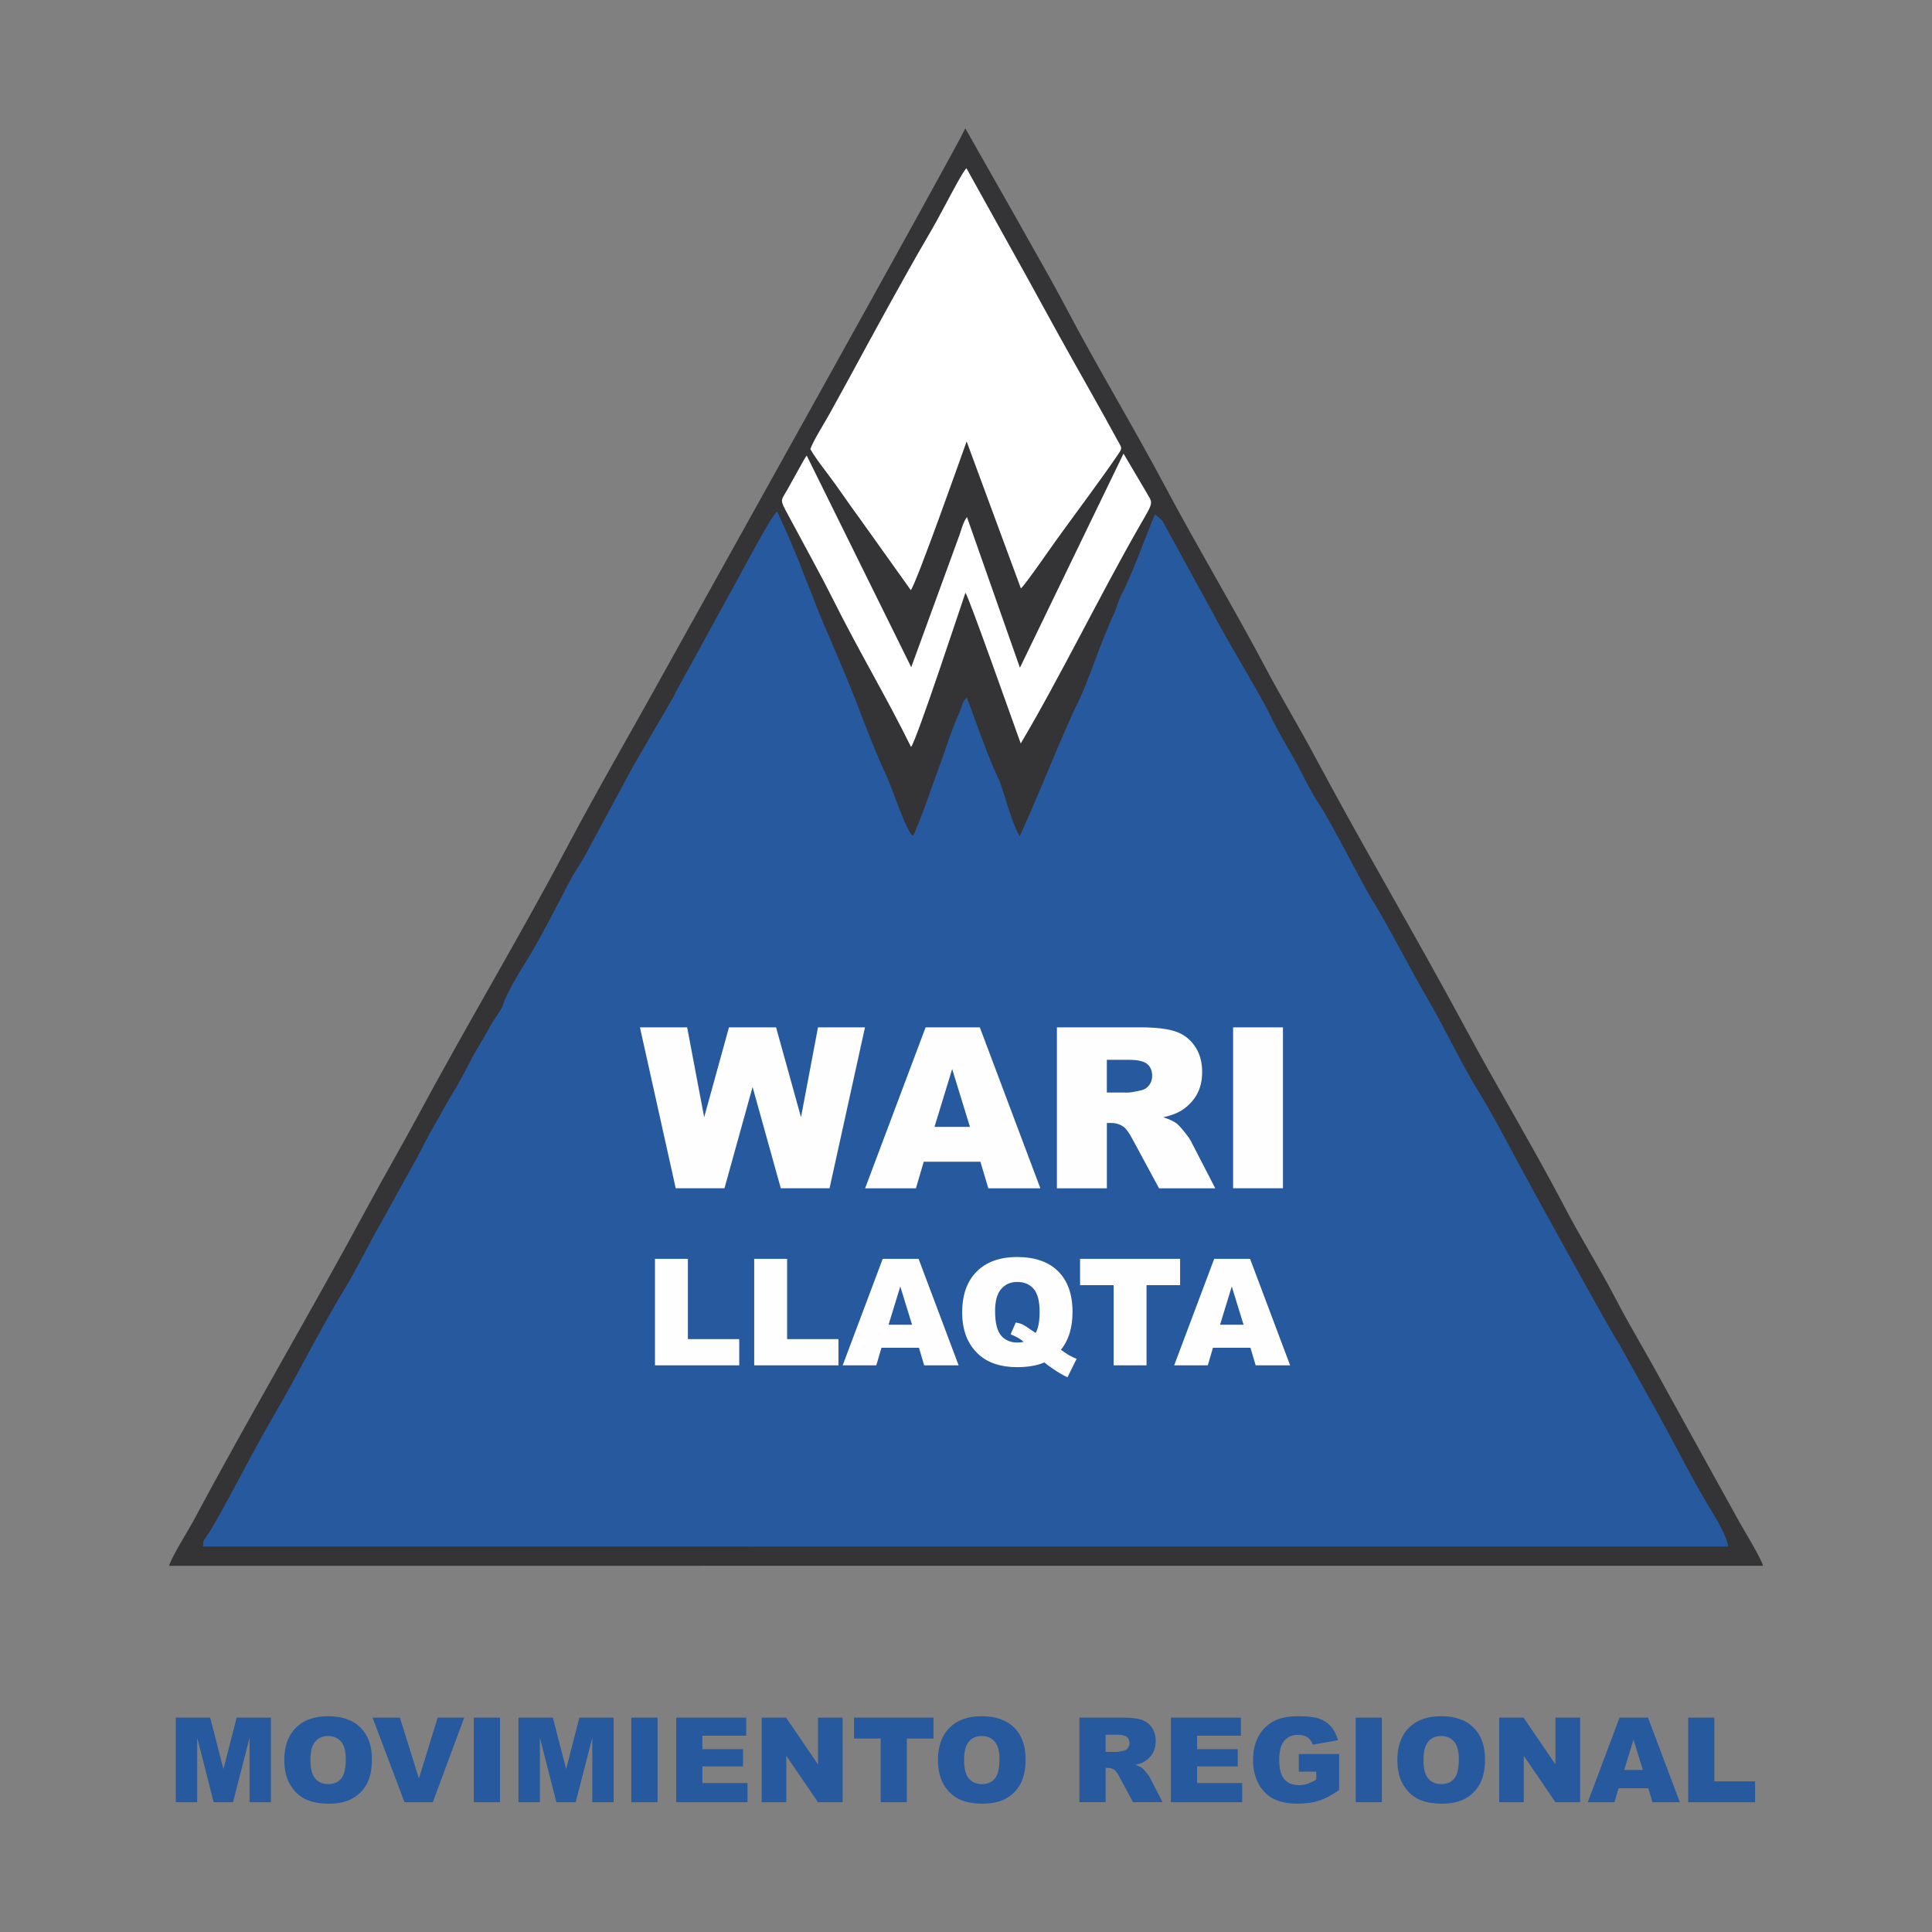 <?xml version="1.0" encoding="UTF-8"?>
<!DOCTYPE svg PUBLIC "-//W3C//DTD SVG 1.1//EN" "http://www.w3.org/Graphics/SVG/1.1/DTD/svg11.dtd">
<!-- Creator: CorelDRAW -->
<svg xmlns="http://www.w3.org/2000/svg" xml:space="preserve" width="150mm" height="150mm" style="shape-rendering:geometricPrecision; text-rendering:geometricPrecision; image-rendering:optimizeQuality; fill-rule:evenodd; clip-rule:evenodd"
viewBox="0 0 150 150"
 xmlns:xlink="http://www.w3.org/1999/xlink">
 <rect x="0" y="0" width="150" height="150" fill="#808080" stroke="none"/>
 <defs>
  <style type="text/css">
   <![CDATA[
    .fil1 {fill:#27599E}
    .fil0 {fill:#343436}
    .fil2 {fill:white}
    .fil4 {fill:#FEFEFE;fill-rule:nonzero}
    .fil3 {fill:#27599E;fill-rule:nonzero}
   ]]>
  </style>
 </defs>
 <g id="Capa_x0020_1">
  <path class="fil0" d="M13.12 121.571l123.759 -0.003c-0.157,-0.612 -1.43,-2.676 -1.837,-3.404l-5.791 -10.47c-1.282,-2.398 -2.607,-4.543 -3.854,-6.939 -1.24,-2.381 -2.656,-4.621 -3.905,-7.014 -2.356,-4.516 -5.271,-9.362 -7.747,-13.973 -3.714,-6.916 -7.92,-14.027 -11.597,-20.921 -1.274,-2.388 -2.641,-4.635 -3.9,-7.019 -2.415,-4.571 -5.312,-9.399 -7.742,-13.976 -2.477,-4.667 -5.269,-9.277 -7.745,-13.976 -1.238,-2.35 -2.564,-4.609 -3.859,-6.939l-3.957 -6.972c-0.437,1.094 -21.791,39.34 -23.18,41.858 -2.571,4.665 -5.268,9.279 -7.749,13.967 -3.586,6.777 -7.901,14.008 -11.563,20.83 -1.264,2.354 -2.616,4.67 -3.89,7.035 -4.322,8.02 -9.294,16.454 -13.548,24.423 -0.509,0.953 -1.575,2.582 -1.894,3.494z"/>
  <path class="fil1" d="M15.768 120.069l118.387 0.003c-0,-0.628 -0.872,-2.108 -1.192,-2.629 -1.489,-2.423 -2.779,-5.024 -4.159,-7.546l-3.077 -5.521c-0.549,-0.754 -7.415,-13.251 -8.047,-14.446 -0.775,-1.466 -1.907,-3.598 -2.765,-4.98 -1.499,-2.413 -2.696,-5.071 -4.155,-7.544 -1.077,-1.825 -3.36,-6.224 -4.195,-7.485 -0.565,-0.852 -3.263,-6.194 -4.165,-7.514 -0.5,-0.731 -1.015,-1.76 -1.403,-2.52 -0.726,-1.423 -1.684,-2.87 -2.386,-4.369 -0.709,-1.514 -3.508,-6.065 -4.554,-8.126l-3.828 -6.993 -0.562 -0.463c-0.712,1.69 -1.805,4.764 -2.613,6.267 -0.239,0.444 -0.38,1.069 -0.612,1.555 -0.22,0.462 -0.451,1.047 -0.682,1.597 -0.532,1.264 -1.574,4.321 -2.236,5.523 -0.149,0.271 -0.25,0.541 -0.359,0.783 -1.4,3.1 -2.596,6.222 -4.004,9.277 -0.642,-1.2 -1.021,-2.768 -1.454,-4.025 -0.152,-0.442 -0.389,-0.859 -0.572,-1.297 -0.749,-1.794 -1.383,-3.605 -2.062,-5.449 -0.364,0.242 -0.397,0.752 -0.6,1.194 -0.638,1.387 -0.998,2.69 -1.555,4.168 -0.368,0.978 -1.548,4.472 -2.036,5.367 -0.472,-0.193 -1.7,-3.91 -1.998,-4.538 -1.272,-2.68 -2.073,-5.178 -3.277,-8.027l-0.641 -1.506c-0.64,-1.546 -1.414,-3.232 -1.965,-4.769l-0.618 -1.533c-0.588,-1.6 -1.333,-3.267 -2.043,-4.814 -0.348,0.171 -2.476,4.167 -2.856,4.872l-5 9.122c-0.079,0.15 -0.099,0.227 -0.166,0.348l-3.16 5.442c-0.015,0.024 -0.034,0.057 -0.048,0.081l-3.431 6.375c-0.39,0.812 -1.016,1.644 -1.442,2.463 -0.881,1.693 -2.539,4.932 -3.456,6.338 -0.441,0.676 -1.478,2.461 -1.698,3.18 -0.176,0.577 -0.709,1.117 -1.11,1.899 -0.421,0.821 -0.912,1.503 -1.381,2.421 -0.434,0.849 -0.953,1.837 -1.393,2.538 -0.502,0.8 -0.928,1.65 -1.429,2.498 -0.442,0.749 -0.931,1.706 -1.376,2.565l-2.759 4.995c-0.983,1.678 -1.785,3.421 -2.803,5.093 -1.975,3.245 -3.672,6.723 -5.595,10.003 -1.053,1.797 -1.856,3.356 -2.749,5.005 -0.737,1.36 -1.639,3.098 -2.473,4.387 -0.232,0.358 -0.229,0.154 -0.245,0.738z"/>
  <path class="fil2" d="M62.913 34.866c0.491,0.859 1.31,1.843 1.94,2.727 0.643,0.903 1.293,1.849 1.952,2.744l3.909 5.479c0.404,-0.425 4.165,-11.082 4.335,-11.542l4.214 11.414c0.392,-0.366 2.259,-3.075 2.749,-3.757 1.446,-2.013 3.479,-4.706 4.845,-6.726 0.304,-0.449 0.222,-0.446 -0.077,-0.991 -0.791,-1.438 -1.542,-2.808 -2.36,-4.248 -1.586,-2.791 -3.128,-5.592 -4.668,-8.416l-4.718 -8.492c-0.291,0.289 -1.24,2.097 -1.509,2.606 -0.51,0.965 -1.007,1.871 -1.539,2.778 -1.741,2.97 -4.385,7.832 -6.072,10.946 -0.48,0.886 -1.011,1.834 -1.49,2.708 -0.447,0.816 -1.222,2.004 -1.511,2.771z"/>
  <path class="fil2" d="M70.734 57.996c0.434,-0.526 3.709,-10.477 4.223,-11.976 0.279,0.36 3.794,10.338 4.292,11.7 2.841,-4.754 6.267,-11.731 9.201,-16.838 1.204,-2.095 1.075,-1.709 0.453,-2.831l-1.673 -2.833 -8.044 16.625 -4.11 -11.695c-0.3,0.385 -0.403,0.894 -0.58,1.383l-3.748 10.272 -8.115 -16.432c-0.012,0.016 -0.043,0.056 -0.056,0.076 -0.014,0.02 -0.038,0.055 -0.053,0.078 -0.067,0.103 -0.116,0.195 -0.188,0.32l-1.18 2.125c-0.618,1.121 -0.713,0.599 0.525,2.924 1.006,1.888 2.104,3.852 3.038,5.725 1.915,3.842 4.147,7.577 6.016,11.379z"/>
  <polygon class="fil1" points="72.32,87.699 75.099,87.702 73.709,83.269 "/>
  <path class="fil3" d="M13.649 133.358l2.669 0 1.03 3.994 1.026 -3.994 2.66 0 0 6.566 -1.657 0 0 -5.006 -1.286 5.006 -1.5 0 -1.281 -5.006 0 5.006 -1.662 0 0 -6.566zm8.423 3.287c0,-1.072 0.3,-1.906 0.896,-2.502 0.598,-0.598 1.429,-0.896 2.495,-0.896 1.093,0 1.935,0.293 2.527,0.881 0.59,0.586 0.887,1.408 0.887,2.464 0,0.767 -0.13,1.397 -0.388,1.888 -0.258,0.491 -0.631,0.873 -1.119,1.147 -0.489,0.274 -1.096,0.41 -1.825,0.41 -0.74,0 -1.353,-0.118 -1.839,-0.353 -0.485,-0.237 -0.877,-0.61 -1.18,-1.121 -0.301,-0.511 -0.453,-1.15 -0.453,-1.917zm2.03 0.009c0,0.663 0.122,1.139 0.368,1.429 0.246,0.289 0.583,0.434 1.006,0.434 0.436,0 0.773,-0.142 1.012,-0.425 0.238,-0.284 0.359,-0.793 0.359,-1.527 0,-0.619 -0.125,-1.07 -0.375,-1.356 -0.249,-0.284 -0.587,-0.426 -1.015,-0.426 -0.408,0 -0.737,0.144 -0.985,0.434 -0.248,0.289 -0.371,0.769 -0.371,1.437zm4.823 -3.296l2.122 0 1.478 4.725 1.455 -4.725 2.061 0 -2.437 6.566 -2.198 0 -2.481 -6.566zm7.864 0l2.033 0 0 6.566 -2.033 0 0 -6.566zm3.467 0l2.669 0 1.03 3.994 1.026 -3.994 2.66 0 0 6.566 -1.657 0 0 -5.006 -1.286 5.006 -1.5 0 -1.281 -5.006 0 5.006 -1.662 0 0 -6.566zm8.759 0l2.033 0 0 6.566 -2.033 0 0 -6.566zm3.485 0l5.436 0 0 1.402 -3.403 0 0 1.044 3.157 0 0 1.339 -3.157 0 0 1.293 3.502 0 0 1.487 -5.535 0 0 -6.566zm6.641 0l1.895 0 2.472 3.632 0 -3.632 1.912 0 0 6.566 -1.912 0 -2.46 -3.605 0 3.605 -1.908 0 0 -6.566zm7.167 0l6.167 0 0 1.622 -2.07 0 0 4.944 -2.029 0 0 -4.944 -2.068 0 0 -1.622zm6.515 3.287c0,-1.072 0.3,-1.906 0.896,-2.502 0.598,-0.598 1.429,-0.896 2.495,-0.896 1.093,0 1.935,0.293 2.527,0.881 0.59,0.586 0.887,1.408 0.887,2.464 0,0.767 -0.13,1.397 -0.388,1.888 -0.258,0.491 -0.631,0.873 -1.119,1.147 -0.489,0.274 -1.096,0.41 -1.825,0.41 -0.74,0 -1.353,-0.118 -1.839,-0.353 -0.485,-0.237 -0.877,-0.61 -1.18,-1.121 -0.301,-0.511 -0.453,-1.15 -0.453,-1.917zm2.03 0.009c0,0.663 0.122,1.139 0.368,1.429 0.246,0.289 0.583,0.434 1.006,0.434 0.436,0 0.773,-0.142 1.012,-0.425 0.238,-0.284 0.359,-0.793 0.359,-1.527 0,-0.619 -0.125,-1.07 -0.375,-1.356 -0.249,-0.284 -0.587,-0.426 -1.015,-0.426 -0.408,0 -0.737,0.144 -0.985,0.434 -0.248,0.289 -0.371,0.769 -0.371,1.437zm8.952 3.27l0 -6.566 3.381 0c0.627,0 1.107,0.053 1.437,0.162 0.332,0.107 0.599,0.306 0.802,0.598 0.203,0.29 0.304,0.645 0.304,1.062 0,0.365 -0.078,0.679 -0.232,0.943 -0.156,0.264 -0.37,0.478 -0.64,0.643 -0.174,0.104 -0.411,0.191 -0.712,0.258 0.241,0.081 0.417,0.162 0.529,0.243 0.073,0.054 0.182,0.168 0.324,0.344 0.142,0.177 0.237,0.312 0.284,0.408l0.982 1.903 -2.293 0 -1.084 -2.007c-0.138,-0.258 -0.26,-0.428 -0.368,-0.506 -0.145,-0.101 -0.312,-0.151 -0.497,-0.151l-0.179 0 0 2.664 -2.038 0zm2.038 -3.906l0.856 0c0.092,0 0.271,-0.029 0.537,-0.089 0.135,-0.028 0.245,-0.096 0.33,-0.206 0.084,-0.11 0.127,-0.237 0.127,-0.381 0,-0.212 -0.067,-0.374 -0.202,-0.488 -0.135,-0.115 -0.387,-0.171 -0.757,-0.171l-0.891 0 0 1.335zm5.066 -2.66l5.436 0 0 1.402 -3.403 0 0 1.044 3.157 0 0 1.339 -3.157 0 0 1.293 3.502 0 0 1.487 -5.535 0 0 -6.566zm9.929 4.187l0 -1.365 3.134 0 0 2.799c-0.599,0.408 -1.13,0.688 -1.591,0.835 -0.462,0.148 -1.009,0.222 -1.642,0.222 -0.78,0 -1.414,-0.133 -1.905,-0.399 -0.492,-0.265 -0.873,-0.66 -1.142,-1.186 -0.271,-0.526 -0.407,-1.128 -0.407,-1.808 0,-0.717 0.148,-1.341 0.443,-1.871 0.297,-0.529 0.729,-0.931 1.299,-1.206 0.445,-0.212 1.044,-0.318 1.796,-0.318 0.725,0 1.267,0.066 1.628,0.197 0.359,0.132 0.657,0.335 0.896,0.612 0.237,0.275 0.416,0.625 0.535,1.05l-1.957 0.349c-0.081,-0.248 -0.219,-0.437 -0.411,-0.569 -0.191,-0.132 -0.437,-0.197 -0.735,-0.197 -0.445,0 -0.799,0.154 -1.064,0.463 -0.264,0.31 -0.397,0.798 -0.397,1.468 0,0.711 0.135,1.218 0.402,1.522 0.266,0.304 0.639,0.457 1.117,0.457 0.226,0 0.443,-0.034 0.648,-0.099 0.206,-0.066 0.443,-0.177 0.708,-0.335l0 -0.619 -1.356 0zm4.419 -4.187l2.033 0 0 6.566 -2.033 0 0 -6.566zm3.233 3.287c0,-1.072 0.3,-1.906 0.896,-2.502 0.598,-0.598 1.429,-0.896 2.495,-0.896 1.093,0 1.935,0.293 2.527,0.881 0.59,0.586 0.887,1.408 0.887,2.464 0,0.767 -0.13,1.397 -0.388,1.888 -0.258,0.491 -0.631,0.873 -1.119,1.147 -0.489,0.274 -1.096,0.41 -1.825,0.41 -0.74,0 -1.353,-0.118 -1.839,-0.353 -0.485,-0.237 -0.877,-0.61 -1.18,-1.121 -0.301,-0.511 -0.453,-1.15 -0.453,-1.917zm2.03 0.009c0,0.663 0.122,1.139 0.368,1.429 0.246,0.289 0.583,0.434 1.006,0.434 0.436,0 0.773,-0.142 1.012,-0.425 0.238,-0.284 0.359,-0.793 0.359,-1.527 0,-0.619 -0.125,-1.07 -0.375,-1.356 -0.249,-0.284 -0.587,-0.426 -1.015,-0.426 -0.408,0 -0.737,0.144 -0.985,0.434 -0.248,0.289 -0.371,0.769 -0.371,1.437zm5.879 -3.296l1.895 0 2.472 3.632 0 -3.632 1.912 0 0 6.566 -1.912 0 -2.46 -3.605 0 3.605 -1.908 0 0 -6.566zm11.577 5.482l-2.311 0 -0.318 1.084 -2.073 0 2.467 -6.566 2.212 0 2.469 6.566 -2.123 0 -0.323 -1.084zm-0.425 -1.42l-0.726 -2.36 -0.722 2.36 1.448 0zm3.519 -4.062l2.03 0 0 4.948 3.166 0 0 1.617 -5.196 0 0 -6.566z"/>
  <path class="fil4" d="M49.684 79.762l3.666 0 1.321 6.98 1.926 -6.98 3.657 0 1.935 6.98 1.321 -6.98 3.648 0 -2.752 12.496 -3.785 0 -2.191 -7.867 -2.182 7.867 -3.785 0 -2.779 -12.496zm26.433 10.434l-4.399 0 -0.605 2.063 -3.945 0 4.696 -12.496 4.21 0 4.699 12.496 -4.041 0 -0.614 -2.063zm-0.809 -2.703l-1.382 -4.492 -1.373 4.492 2.755 0zm6.75 4.766l0 -12.496 6.436 0c1.193,0 2.107,0.102 2.735,0.308 0.631,0.204 1.141,0.582 1.528,1.138 0.387,0.553 0.579,1.228 0.579,2.022 0,0.695 -0.148,1.292 -0.442,1.795 -0.297,0.503 -0.704,0.911 -1.219,1.225 -0.332,0.198 -0.783,0.364 -1.356,0.492 0.46,0.154 0.794,0.308 1.007,0.463 0.14,0.102 0.346,0.32 0.617,0.655 0.271,0.338 0.451,0.594 0.541,0.777l1.868 3.622 -4.364 0 -2.063 -3.82c-0.262,-0.492 -0.495,-0.815 -0.701,-0.963 -0.276,-0.192 -0.594,-0.288 -0.946,-0.288l-0.34 0 0 5.071 -3.878 0zm3.878 -7.434l1.629 0c0.175,0 0.515,-0.055 1.021,-0.169 0.256,-0.052 0.466,-0.183 0.628,-0.393 0.16,-0.209 0.241,-0.451 0.241,-0.725 0,-0.404 -0.128,-0.713 -0.384,-0.928 -0.256,-0.218 -0.736,-0.326 -1.44,-0.326l-1.696 0 0 2.54zm9.802 -5.063l3.87 0 0 12.496 -3.87 0 0 -12.496z"/>
  <path class="fil4" d="M50.851 97.735l2.557 0 0 6.232 3.987 0 0 2.037 -6.543 0 0 -8.268zm7.704 0l2.557 0 0 6.232 3.987 0 0 2.037 -6.543 0 0 -8.268zm12.792 6.904l-2.911 0 -0.4 1.365 -2.61 0 3.107 -8.268 2.786 0 3.109 8.268 -2.674 0 -0.406 -1.365zm-0.535 -1.788l-0.914 -2.972 -0.909 2.972 1.823 0zm11.556 1.946c0.32,0.221 0.527,0.362 0.626,0.418 0.146,0.083 0.345,0.179 0.593,0.287l-0.71 1.432c-0.358,-0.171 -0.712,-0.377 -1.061,-0.616 -0.35,-0.239 -0.595,-0.42 -0.733,-0.539 -0.564,0.244 -1.271,0.366 -2.122,0.366 -1.255,0 -2.247,-0.327 -2.972,-0.982 -0.857,-0.774 -1.286,-1.862 -1.286,-3.265 0,-1.361 0.375,-2.418 1.126,-3.173 0.751,-0.753 1.798,-1.13 3.144,-1.13 1.373,0 2.432,0.368 3.178,1.105 0.747,0.737 1.12,1.792 1.12,3.165 0,1.22 -0.302,2.199 -0.903,2.932zm-1.958 -1.309c0.204,-0.364 0.306,-0.909 0.306,-1.635 0,-0.836 -0.156,-1.43 -0.466,-1.788 -0.31,-0.358 -0.737,-0.535 -1.284,-0.535 -0.506,0 -0.918,0.181 -1.234,0.547 -0.316,0.364 -0.474,0.934 -0.474,1.71 0,0.901 0.154,1.534 0.462,1.9 0.308,0.364 0.732,0.547 1.269,0.547 0.173,0 0.337,-0.017 0.491,-0.05 -0.214,-0.208 -0.552,-0.402 -1.015,-0.587l0.401 -0.92c0.225,0.042 0.4,0.092 0.527,0.154 0.125,0.06 0.37,0.217 0.735,0.474 0.087,0.06 0.181,0.121 0.281,0.185zm3.448 -5.752l7.766 0 0 2.043 -2.607 0 0 6.226 -2.555 0 0 -6.226 -2.605 0 0 -2.043zm13.226 6.904l-2.911 0 -0.4 1.365 -2.61 0 3.107 -8.268 2.786 0 3.109 8.268 -2.674 0 -0.406 -1.365zm-0.535 -1.788l-0.914 -2.972 -0.909 2.972 1.823 0z"/>
 </g>
</svg>
